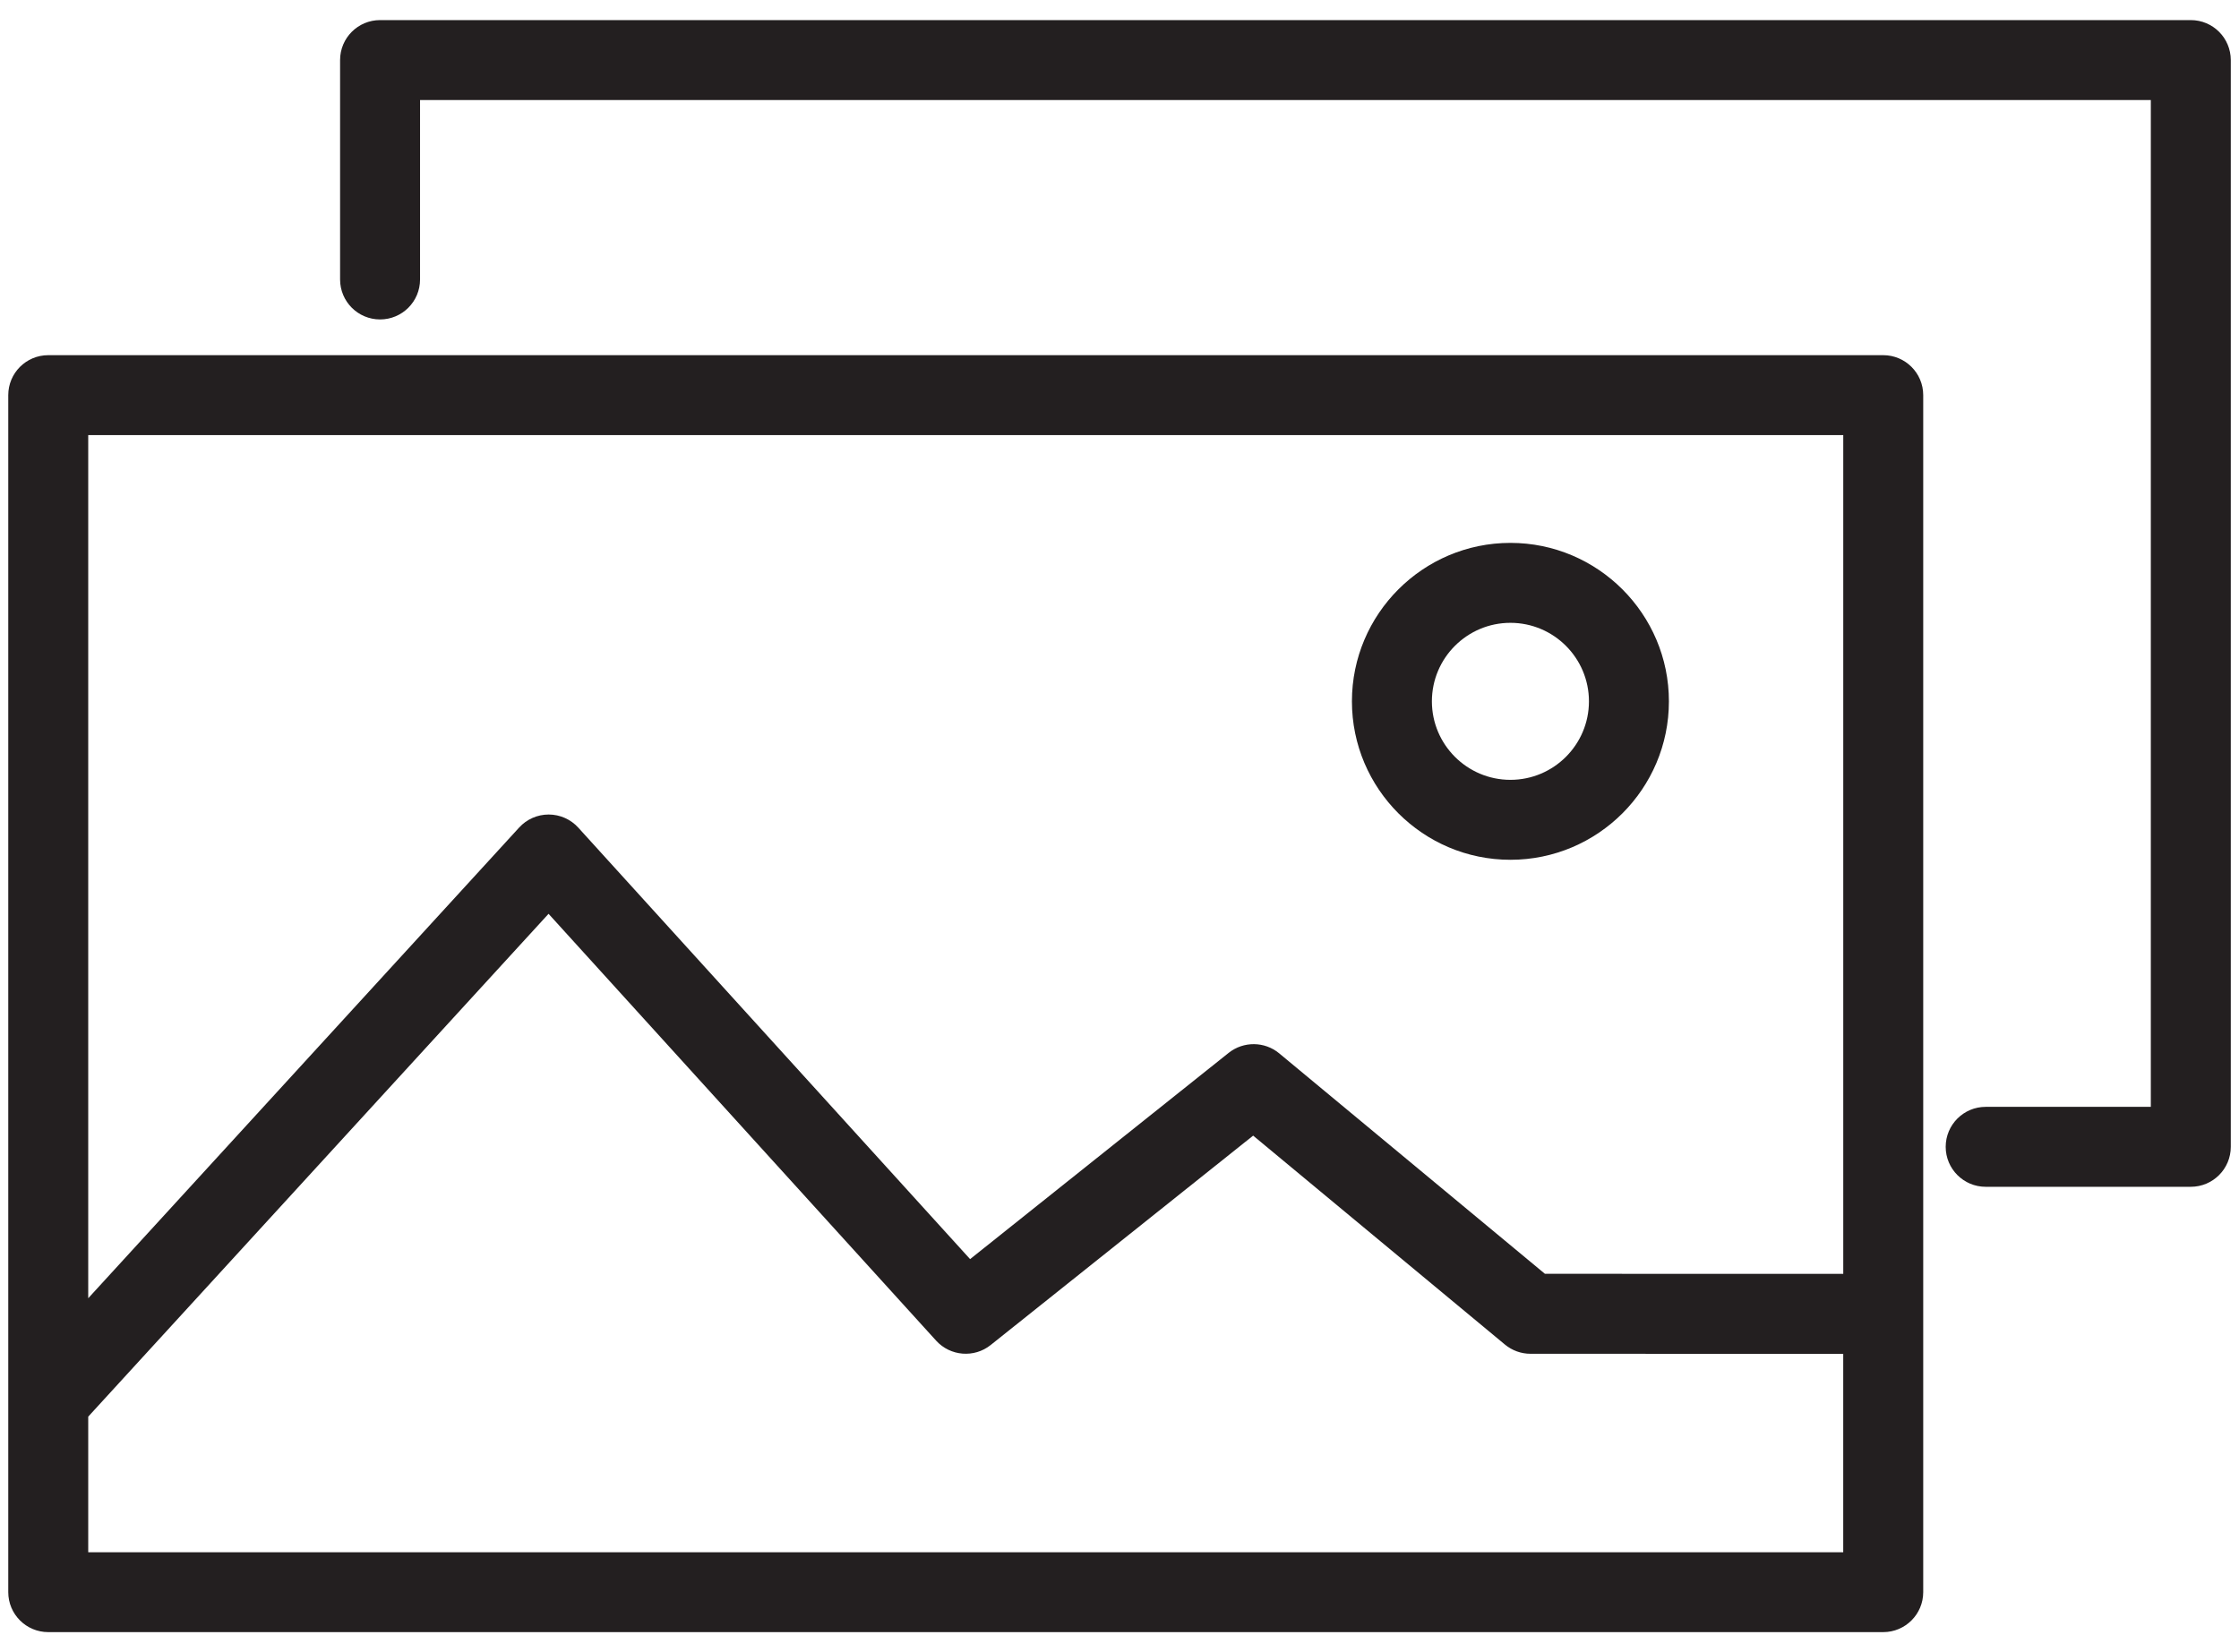 <svg width="84" height="62" viewBox="0 0 84 62" fill="none" xmlns="http://www.w3.org/2000/svg">
<path d="M82.191 0.754H14.259C13.43 0.754 12.759 1.425 12.759 2.254V10.487C12.759 11.316 13.43 11.987 14.259 11.987C15.088 11.987 15.759 11.316 15.759 10.487V3.754H80.692V41.535H74.496C73.668 41.535 72.996 42.207 72.996 43.035C72.996 43.863 73.668 44.535 74.496 44.535H82.192C83.02 44.535 83.692 43.863 83.692 43.035V2.254C83.691 1.425 83.02 0.754 82.191 0.754Z" fill="#231F20"/>
<path d="M70.653 13.328H1.81C0.981 13.328 0.31 13.999 0.31 14.828V59.746C0.31 60.574 0.981 61.246 1.81 61.246H70.653C71.481 61.246 72.153 60.574 72.153 59.746V14.828C72.153 13.999 71.481 13.328 70.653 13.328ZM69.153 16.328V47.802L57.96 47.8L47.991 39.527C47.444 39.073 46.652 39.068 46.097 39.508L36.395 47.249L21.695 31.057C21.411 30.744 21.009 30.566 20.587 30.565C20.586 30.565 20.585 30.565 20.584 30.565C20.163 30.565 19.762 30.742 19.478 31.052L3.31 48.717V16.328H69.153ZM3.31 58.246V53.16L20.58 34.291L35.12 50.308C35.654 50.895 36.549 50.966 37.166 50.473L47.014 42.615L56.46 50.455C56.73 50.679 57.068 50.801 57.418 50.801L69.152 50.804V58.248H3.31V58.246Z" fill="#231F20"/>
<path d="M56.666 32.264C59.944 32.264 62.612 29.597 62.612 26.318C62.612 23.04 59.944 20.372 56.666 20.372C53.388 20.372 50.72 23.039 50.72 26.318C50.72 29.597 53.388 32.264 56.666 32.264ZM56.666 23.372C58.291 23.372 59.612 24.693 59.612 26.318C59.612 27.943 58.291 29.264 56.666 29.264C55.041 29.264 53.72 27.942 53.72 26.318C53.72 24.694 55.041 23.372 56.666 23.372Z" fill="#231F20"/>
</svg>
